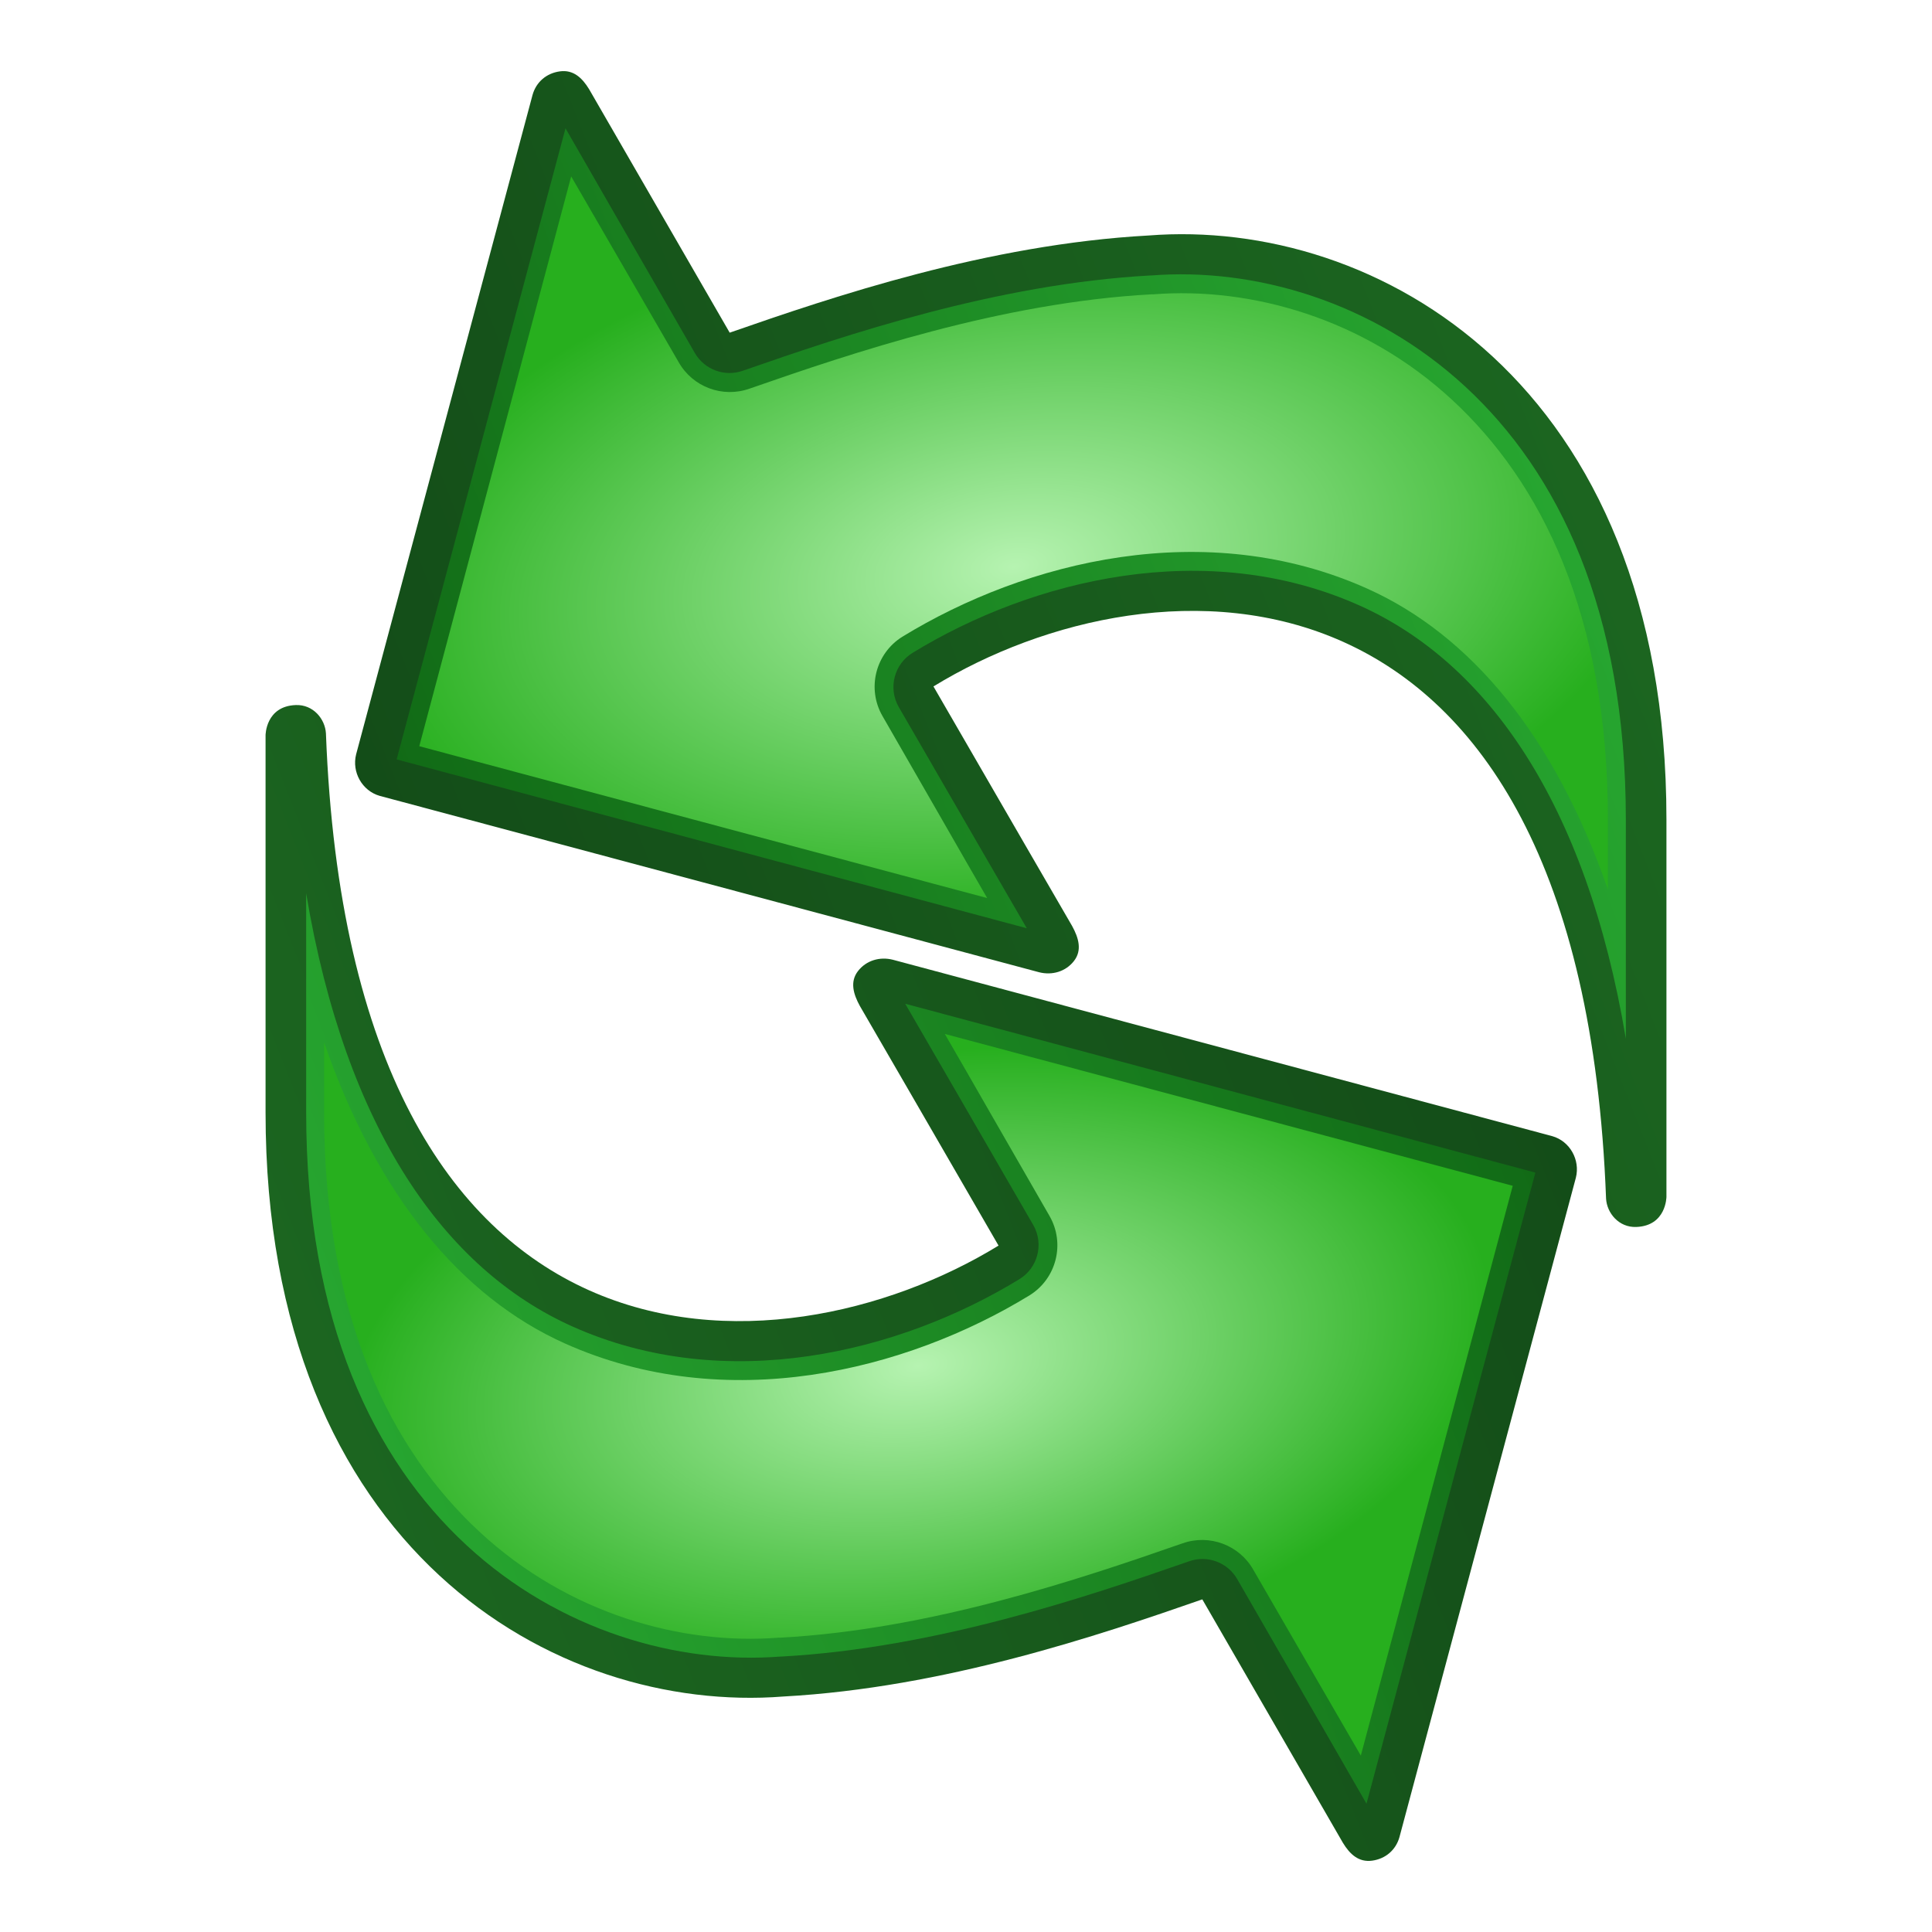<?xml version="1.0" encoding="UTF-8" standalone="no"?>
<!-- Created with Inkscape (http://www.inkscape.org/) -->
<svg xmlns:dc="http://purl.org/dc/elements/1.1/" xmlns:cc="http://web.resource.org/cc/" xmlns:rdf="http://www.w3.org/1999/02/22-rdf-syntax-ns#" xmlns:svg="http://www.w3.org/2000/svg" xmlns="http://www.w3.org/2000/svg" xmlns:xlink="http://www.w3.org/1999/xlink" xmlns:sodipodi="http://inkscape.sourceforge.net/DTD/sodipodi-0.dtd" xmlns:inkscape="http://www.inkscape.org/namespaces/inkscape" width="64px" height="64px" id="svg2" sodipodi:version="0.32" inkscape:version="0.42" sodipodi:docbase="G:\Projs\Cliparts Stocker\released" sodipodi:docname="refresh.svg" inkscape:export-filename="/datas/wiki/refresh.png" inkscape:export-xdpi="90.000000" inkscape:export-ydpi="90.000000">
  <defs id="defs4">
    <linearGradient id="linearGradient4339">
      <stop style="stop-color:#b6f3b1;stop-opacity:1;" offset="0" id="stop4341"/>
      <stop style="stop-color:#27af1e;stop-opacity:1;" offset="1" id="stop4343"/>
    </linearGradient>
    <linearGradient id="linearGradient2141">
      <stop id="stop2143" offset="0" style="stop-color:#2bb135;stop-opacity:1;"/>
      <stop id="stop2145" offset="1" style="stop-color:#0d5f11;stop-opacity:1;"/>
    </linearGradient>
    <linearGradient id="linearGradient2127">
      <stop style="stop-color:#1d6921;stop-opacity:1;" offset="0" id="stop2129"/>
      <stop style="stop-color:#124917;stop-opacity:1;" offset="1" id="stop2131"/>
    </linearGradient>
    <linearGradient id="linearGradient3702">
      <stop style="stop-color:#ced1f2;stop-opacity:1;" offset="0" id="stop3704"/>
      <stop style="stop-color:#1d42c9;stop-opacity:0;" offset="1" id="stop3706"/>
    </linearGradient>
    <linearGradient id="linearGradient3630">
      <stop id="stop3632" offset="0" style="stop-color:#d2d0f3;stop-opacity:1;"/>
      <stop id="stop3634" offset="1" style="stop-color:#1c3db8;stop-opacity:1;"/>
    </linearGradient>
    <linearGradient id="linearGradient3598">
      <stop style="stop-color:#8280e2;stop-opacity:1;" offset="0" id="stop3600"/>
      <stop style="stop-color:#b6a7ea;stop-opacity:1;" offset="1" id="stop3602"/>
    </linearGradient>
    <linearGradient id="linearGradient2856">
      <stop style="stop-color:#3c44dc;stop-opacity:1;" offset="0" id="stop2858"/>
      <stop style="stop-color:#060e30;stop-opacity:1;" offset="1" id="stop2860"/>
    </linearGradient>
    <linearGradient id="linearGradient1378">
      <stop style="stop-color:#b0ffa5;stop-opacity:1;" offset="0" id="stop1380"/>
      <stop style="stop-color:#26bc14;stop-opacity:0.447;" offset="1" id="stop1382"/>
    </linearGradient>
    <linearGradient id="linearGradient1365">
      <stop id="stop1367" offset="0" style="stop-color:#24f00a;stop-opacity:1;"/>
      <stop id="stop1370" offset="1" style="stop-color:#0b6400;stop-opacity:1;"/>
    </linearGradient>
    <linearGradient id="linearGradient1352">
      <stop style="stop-color:#179807;stop-opacity:1;" offset="0" id="stop1354"/>
      <stop style="stop-color:#0b5102;stop-opacity:1;" offset="1" id="stop1356"/>
    </linearGradient>
    <linearGradient id="linearGradient1367">
      <stop id="stop1369" offset="0" style="stop-color:#f67e36;stop-opacity:1;"/>
      <stop id="stop1371" offset="1" style="stop-color:#602604;stop-opacity:1;"/>
    </linearGradient>
    <linearGradient id="linearGradient1347">
      <stop style="stop-color:#f0da27;stop-opacity:1;" offset="0" id="stop1349"/>
      <stop style="stop-color:#bf4d09;stop-opacity:1;" offset="1" id="stop1351"/>
    </linearGradient>
    <linearGradient id="linearGradient1315">
      <stop style="stop-color:#97ff82;stop-opacity:1;" offset="0" id="stop1317"/>
      <stop style="stop-color:#ceff24;stop-opacity:0;" offset="1" id="stop1319"/>
    </linearGradient>
    <linearGradient id="linearGradient2122">
      <stop style="stop-color:#2edc32;stop-opacity:1;" offset="0" id="stop2124"/>
      <stop style="stop-color:#11661d;stop-opacity:1;" offset="1" id="stop2126"/>
    </linearGradient>
    <linearGradient id="linearGradient1364">
      <stop style="stop-color:#236b0d;stop-opacity:1;" offset="0" id="stop1366"/>
      <stop style="stop-color:#081b04;stop-opacity:1;" offset="1" id="stop1368"/>
    </linearGradient>
    <linearGradient inkscape:collect="always" xlink:href="#linearGradient1364" id="linearGradient1341" gradientUnits="userSpaceOnUse" x1="74.911" y1="32.362" x2="84.911" y2="47.451"/>
    <linearGradient inkscape:collect="always" xlink:href="#linearGradient2122" id="linearGradient1343" gradientUnits="userSpaceOnUse" x1="73.839" y1="34.429" x2="76.875" y2="43.714"/>
    <linearGradient inkscape:collect="always" xlink:href="#linearGradient1315" id="linearGradient1345" gradientUnits="userSpaceOnUse" x1="72.946" y1="35.589" x2="85" y2="47.375"/>
    <radialGradient inkscape:collect="always" xlink:href="#linearGradient1347" id="radialGradient1353" cx="21.96" cy="14.922" fx="21.96" fy="14.922" r="27.5" gradientUnits="userSpaceOnUse" gradientTransform="matrix(1.211118e-16,1.331,-1.347,2.027373e-5,44.097,-13.395)"/>
    <radialGradient inkscape:collect="always" xlink:href="#linearGradient1367" id="radialGradient1357" gradientUnits="userSpaceOnUse" gradientTransform="matrix(1.211118e-16,1.331,-1.347,2.027373e-5,44.097,-13.395)" cx="21.96" cy="14.922" fx="21.96" fy="14.922" r="27.5"/>
    <radialGradient inkscape:collect="always" xlink:href="#linearGradient1367" id="radialGradient1375" gradientUnits="userSpaceOnUse" gradientTransform="matrix(1.211118e-16,1.331,-1.347,2.027373e-5,44.097,-13.395)" cx="21.96" cy="14.922" fx="21.96" fy="14.922" r="27.5"/>
    <radialGradient inkscape:collect="always" xlink:href="#linearGradient1367" id="radialGradient1381" gradientUnits="userSpaceOnUse" gradientTransform="matrix(1.211118e-16,1.331,-1.347,2.027373e-5,44.097,-13.395)" cx="21.96" cy="14.922" fx="21.96" fy="14.922" r="27.5"/>
    <radialGradient inkscape:collect="always" xlink:href="#linearGradient1347" id="radialGradient1383" gradientUnits="userSpaceOnUse" gradientTransform="matrix(1.211118e-16,1.331,-1.347,2.027373e-5,44.097,-13.395)" cx="21.96" cy="14.922" fx="21.96" fy="14.922" r="27.5"/>
    <linearGradient inkscape:collect="always" xlink:href="#linearGradient1352" id="linearGradient1358" x1="20.153" y1="13.746" x2="40.305" y2="48.977" gradientUnits="userSpaceOnUse"/>
    <linearGradient inkscape:collect="always" xlink:href="#linearGradient1365" id="linearGradient1362" gradientUnits="userSpaceOnUse" x1="20.153" y1="13.746" x2="40.305" y2="48.977"/>
    <linearGradient inkscape:collect="always" xlink:href="#linearGradient1365" id="linearGradient1374" gradientUnits="userSpaceOnUse" x1="20.153" y1="13.746" x2="40.305" y2="48.977"/>
    <linearGradient inkscape:collect="always" xlink:href="#linearGradient1378" id="linearGradient1384" x1="21.252" y1="17.588" x2="42.748" y2="46.168" gradientUnits="userSpaceOnUse"/>
    <linearGradient inkscape:collect="always" xlink:href="#linearGradient1352" id="linearGradient1391" gradientUnits="userSpaceOnUse" x1="20.153" y1="13.746" x2="40.305" y2="48.977"/>
    <linearGradient inkscape:collect="always" xlink:href="#linearGradient1365" id="linearGradient1393" gradientUnits="userSpaceOnUse" x1="20.153" y1="13.746" x2="40.305" y2="48.977"/>
    <linearGradient inkscape:collect="always" xlink:href="#linearGradient1378" id="linearGradient1395" gradientUnits="userSpaceOnUse" x1="21.252" y1="17.588" x2="42.748" y2="46.168"/>
    <linearGradient inkscape:collect="always" xlink:href="#linearGradient1352" id="linearGradient1400" gradientUnits="userSpaceOnUse" x1="20.153" y1="13.746" x2="40.305" y2="48.977"/>
    <linearGradient inkscape:collect="always" xlink:href="#linearGradient1378" id="linearGradient1402" gradientUnits="userSpaceOnUse" x1="20.031" y1="13.924" x2="42.748" y2="46.168"/>
    <linearGradient inkscape:collect="always" xlink:href="#linearGradient1352" id="linearGradient1409" gradientUnits="userSpaceOnUse" x1="20.153" y1="13.746" x2="40.305" y2="48.977"/>
    <linearGradient inkscape:collect="always" xlink:href="#linearGradient1365" id="linearGradient1411" gradientUnits="userSpaceOnUse" x1="20.153" y1="13.746" x2="40.305" y2="48.977"/>
    <linearGradient inkscape:collect="always" xlink:href="#linearGradient1378" id="linearGradient1413" gradientUnits="userSpaceOnUse" x1="20.031" y1="13.924" x2="42.748" y2="46.168"/>
    <linearGradient inkscape:collect="always" xlink:href="#linearGradient1352" id="linearGradient1418" gradientUnits="userSpaceOnUse" x1="20.153" y1="13.746" x2="40.305" y2="48.977"/>
    <linearGradient inkscape:collect="always" xlink:href="#linearGradient1378" id="linearGradient1422" gradientUnits="userSpaceOnUse" x1="20.153" y1="18.931" x2="43.481" y2="43.603"/>
    <linearGradient inkscape:collect="always" xlink:href="#linearGradient1352" id="linearGradient1429" gradientUnits="userSpaceOnUse" x1="20.153" y1="13.746" x2="40.305" y2="48.977"/>
    <linearGradient inkscape:collect="always" xlink:href="#linearGradient1365" id="linearGradient1431" gradientUnits="userSpaceOnUse" x1="20.153" y1="13.746" x2="40.305" y2="48.977"/>
    <linearGradient inkscape:collect="always" xlink:href="#linearGradient1378" id="linearGradient1433" gradientUnits="userSpaceOnUse" x1="20.153" y1="18.931" x2="43.481" y2="43.603"/>
    <linearGradient inkscape:collect="always" xlink:href="#linearGradient1378" id="linearGradient1436" gradientUnits="userSpaceOnUse" x1="18.505" y1="17.421" x2="47.844" y2="46.762" gradientTransform="matrix(0.889,0,0,0.889,3.542,3.542)"/>
    <linearGradient inkscape:collect="always" xlink:href="#linearGradient1365" id="linearGradient1439" gradientUnits="userSpaceOnUse" x1="20.153" y1="13.746" x2="40.305" y2="48.977" gradientTransform="matrix(0.889,0,0,0.889,3.542,3.542)"/>
    <linearGradient inkscape:collect="always" xlink:href="#linearGradient1352" id="linearGradient1442" gradientUnits="userSpaceOnUse" x1="20.153" y1="13.746" x2="40.305" y2="48.977" gradientTransform="matrix(0.889,0,0,0.889,3.542,3.542)"/>
    <linearGradient inkscape:collect="always" xlink:href="#linearGradient1352" id="linearGradient1449" gradientUnits="userSpaceOnUse" gradientTransform="matrix(0.889,0,0,0.889,3.542,3.542)" x1="20.153" y1="13.746" x2="40.305" y2="48.977"/>
    <linearGradient inkscape:collect="always" xlink:href="#linearGradient1365" id="linearGradient1451" gradientUnits="userSpaceOnUse" gradientTransform="matrix(0.889,0,0,0.889,3.542,3.542)" x1="20.153" y1="13.746" x2="40.305" y2="48.977"/>
    <linearGradient inkscape:collect="always" xlink:href="#linearGradient1378" id="linearGradient1453" gradientUnits="userSpaceOnUse" gradientTransform="matrix(0.889,0,0,0.889,3.542,3.542)" x1="18.505" y1="17.421" x2="47.844" y2="46.762"/>
    <linearGradient inkscape:collect="always" xlink:href="#linearGradient1378" id="linearGradient1456" gradientUnits="userSpaceOnUse" gradientTransform="matrix(0.889,0,0,0.889,3.542,3.542)" x1="18.505" y1="17.421" x2="47.844" y2="46.762"/>
    <linearGradient inkscape:collect="always" xlink:href="#linearGradient1365" id="linearGradient1459" gradientUnits="userSpaceOnUse" gradientTransform="matrix(0.889,0,0,0.889,-50.247,-11.633)" x1="20.153" y1="13.746" x2="40.305" y2="48.977"/>
    <linearGradient inkscape:collect="always" xlink:href="#linearGradient1352" id="linearGradient1462" gradientUnits="userSpaceOnUse" gradientTransform="matrix(0.889,0,0,0.889,3.542,3.542)" x1="20.153" y1="13.746" x2="40.305" y2="48.977"/>
    <linearGradient inkscape:collect="always" xlink:href="#linearGradient1378" id="linearGradient1466" gradientUnits="userSpaceOnUse" gradientTransform="matrix(0.889,0,0,0.889,-32.549,2.451)" x1="18.505" y1="17.421" x2="47.844" y2="46.762"/>
    <linearGradient inkscape:collect="always" xlink:href="#linearGradient1365" id="linearGradient1470" gradientUnits="userSpaceOnUse" gradientTransform="matrix(0.889,0,0,0.889,-32.549,2.451)" x1="18.505" y1="17.421" x2="47.844" y2="46.762"/>
    <linearGradient inkscape:collect="always" xlink:href="#linearGradient1378" id="linearGradient1474" gradientUnits="userSpaceOnUse" gradientTransform="matrix(0.889,0,0,0.889,3.542,3.542)" x1="18.505" y1="17.421" x2="47.844" y2="46.762"/>
    <radialGradient inkscape:collect="always" xlink:href="#linearGradient3630" id="radialGradient3716" gradientUnits="userSpaceOnUse" gradientTransform="matrix(-0.132,1.117,-1.058,-0.125,33.357,39.585)" cx="-18.3" cy="0.405" fx="-18.3" fy="0.405" r="17.1"/>
    <linearGradient inkscape:collect="always" xlink:href="#linearGradient3702" id="linearGradient3721" gradientUnits="userSpaceOnUse" x1="1.63" y1="16.376" x2="1.753" y2="48.499" gradientTransform="translate(-18.5,10.406)"/>
    <linearGradient inkscape:collect="always" xlink:href="#linearGradient2127" id="linearGradient2133" x1="11.969" y1="12.458" x2="32" y2="63.254" gradientUnits="userSpaceOnUse"/>
    <radialGradient inkscape:collect="always" xlink:href="#linearGradient2141" id="radialGradient2149" gradientUnits="userSpaceOnUse" gradientTransform="matrix(0.778,0.675,-0.919,1.059,33.182,-27.995)" cx="35.01" cy="29.847" fx="35.01" fy="29.847" r="19.497"/>
    <radialGradient inkscape:collect="always" xlink:href="#linearGradient4339" id="radialGradient3605" gradientUnits="userSpaceOnUse" gradientTransform="matrix(0.778,0.675,-0.919,1.059,-0.349,-28.995)" cx="35.01" cy="29.847" fx="35.01" fy="29.847" r="19.497"/>
    <linearGradient inkscape:collect="always" xlink:href="#linearGradient4339" id="linearGradient4349" x1="17.758" y1="18.69" x2="23.255" y2="59.484" gradientUnits="userSpaceOnUse"/>
    <linearGradient inkscape:collect="always" xlink:href="#linearGradient4339" id="linearGradient4353" gradientUnits="userSpaceOnUse" x1="17.758" y1="18.69" x2="23.255" y2="59.484"/>
    <linearGradient inkscape:collect="always" xlink:href="#linearGradient2127" id="linearGradient4361" gradientUnits="userSpaceOnUse" x1="11.969" y1="12.458" x2="32" y2="63.254"/>
    <radialGradient inkscape:collect="always" xlink:href="#linearGradient2141" id="radialGradient4363" gradientUnits="userSpaceOnUse" gradientTransform="matrix(0.778,0.675,-0.919,1.059,33.182,-27.995)" cx="35.01" cy="29.847" fx="35.01" fy="29.847" r="19.497"/>
    <linearGradient inkscape:collect="always" xlink:href="#linearGradient4339" id="linearGradient4365" gradientUnits="userSpaceOnUse" x1="17.758" y1="18.69" x2="23.255" y2="59.484"/>
    <linearGradient inkscape:collect="always" xlink:href="#linearGradient4339" id="linearGradient1401" gradientUnits="userSpaceOnUse" x1="17.758" y1="18.69" x2="23.255" y2="59.484" gradientTransform="translate(6.783,-6.746)"/>
    <linearGradient inkscape:collect="always" xlink:href="#linearGradient2127" id="linearGradient1405" gradientUnits="userSpaceOnUse" x1="11.969" y1="12.458" x2="32" y2="63.254" gradientTransform="translate(7.435,-6.627)"/>
    <linearGradient inkscape:collect="always" xlink:href="#linearGradient4339" id="linearGradient1407" gradientUnits="userSpaceOnUse" gradientTransform="matrix(0,1,-1,0,19.204,6.783)" x1="17.758" y1="18.69" x2="23.255" y2="59.484"/>
    <radialGradient inkscape:collect="always" xlink:href="#linearGradient2141" id="radialGradient1414" gradientUnits="userSpaceOnUse" gradientTransform="matrix(0.778,0.675,-0.919,1.059,33.182,-27.995)" cx="35.01" cy="29.847" fx="35.01" fy="29.847" r="19.497"/>
    <linearGradient inkscape:collect="always" xlink:href="#linearGradient2127" id="linearGradient1430" gradientUnits="userSpaceOnUse" gradientTransform="matrix(0,1,-1,0,67.722,7.142)" x1="11.969" y1="12.458" x2="32" y2="63.254"/>
    <linearGradient inkscape:collect="always" xlink:href="#linearGradient2141" id="linearGradient1434" gradientUnits="userSpaceOnUse" gradientTransform="matrix(0,1,-1,0,67.722,7.142)" x1="11.969" y1="12.458" x2="32" y2="63.254"/>
    <radialGradient inkscape:collect="always" xlink:href="#linearGradient4339" id="radialGradient1440" cx="31.952" cy="28.874" fx="31.952" fy="28.874" r="19.688" gradientTransform="matrix(0.853,-8.368384e-2,4.112393e-2,0.419,3.648,19.843)" gradientUnits="userSpaceOnUse"/>
    <linearGradient inkscape:collect="always" xlink:href="#linearGradient2127" id="linearGradient1447" gradientUnits="userSpaceOnUse" gradientTransform="matrix(0,1,-1,0,67.722,7.142)" x1="11.969" y1="12.458" x2="32" y2="63.254"/>
    <linearGradient inkscape:collect="always" xlink:href="#linearGradient2141" id="linearGradient1450" gradientUnits="userSpaceOnUse" gradientTransform="matrix(0,1,-1,0,67.722,7.142)" x1="11.969" y1="12.458" x2="32" y2="63.254"/>
    <radialGradient inkscape:collect="always" xlink:href="#linearGradient4339" id="radialGradient1452" gradientUnits="userSpaceOnUse" gradientTransform="matrix(0.853,-8.368384e-2,4.112393e-2,0.419,3.648,19.843)" cx="31.952" cy="28.874" fx="31.952" fy="28.874" r="19.688"/>
    <linearGradient inkscape:collect="always" xlink:href="#linearGradient2127" id="linearGradient1463" gradientUnits="userSpaceOnUse" gradientTransform="matrix(0,1,-1,0,67.722,7.142)" x1="11.969" y1="12.458" x2="32" y2="63.254"/>
    <linearGradient inkscape:collect="always" xlink:href="#linearGradient2141" id="linearGradient1465" gradientUnits="userSpaceOnUse" gradientTransform="matrix(0,1,-1,0,67.722,7.142)" x1="11.969" y1="12.458" x2="32" y2="63.254"/>
    <radialGradient inkscape:collect="always" xlink:href="#linearGradient4339" id="radialGradient1467" gradientUnits="userSpaceOnUse" gradientTransform="matrix(0.853,-8.368384e-2,4.112393e-2,0.419,3.648,19.843)" cx="31.952" cy="28.874" fx="31.952" fy="28.874" r="19.688"/>
    <linearGradient inkscape:collect="always" xlink:href="#linearGradient2127" id="linearGradient1479" gradientUnits="userSpaceOnUse" gradientTransform="matrix(0,1,-1,0,67.722,7.142)" x1="11.969" y1="12.458" x2="32" y2="63.254"/>
    <linearGradient inkscape:collect="always" xlink:href="#linearGradient2141" id="linearGradient1481" gradientUnits="userSpaceOnUse" gradientTransform="matrix(0,1,-1,0,67.722,7.142)" x1="11.969" y1="12.458" x2="32" y2="63.254"/>
    <radialGradient inkscape:collect="always" xlink:href="#linearGradient4339" id="radialGradient1483" gradientUnits="userSpaceOnUse" gradientTransform="matrix(1.096,-0.151,8.197389e-2,0.596,-5.284,16.884)" cx="31.952" cy="28.874" fx="31.952" fy="28.874" r="19.688"/>
    <linearGradient inkscape:collect="always" xlink:href="#linearGradient2127" id="linearGradient1485" gradientUnits="userSpaceOnUse" gradientTransform="matrix(0,1,-1,0,67.722,7.142)" x1="11.969" y1="12.458" x2="32" y2="63.254"/>
    <linearGradient inkscape:collect="always" xlink:href="#linearGradient2141" id="linearGradient1487" gradientUnits="userSpaceOnUse" gradientTransform="matrix(0,1,-1,0,67.722,7.142)" x1="11.969" y1="12.458" x2="32" y2="63.254"/>
    <radialGradient inkscape:collect="always" xlink:href="#linearGradient4339" id="radialGradient1489" gradientUnits="userSpaceOnUse" gradientTransform="matrix(0.961,-0.137,7.376936e-2,0.518,-0.732,18.679)" cx="31.952" cy="28.874" fx="31.952" fy="28.874" r="19.688"/>
    <linearGradient inkscape:collect="always" xlink:href="#linearGradient2127" id="linearGradient2161" gradientUnits="userSpaceOnUse" gradientTransform="matrix(0,1,-1,0,69.205,-3.358)" x1="11.969" y1="12.458" x2="32" y2="63.254"/>
  </defs>
  <sodipodi:namedview id="base" pagecolor="#ffffff" bordercolor="#666666" borderopacity="1.0" inkscape:pageopacity="0.0" inkscape:pageshadow="2" inkscape:zoom="8.2031250" inkscape:cx="32.000000" inkscape:cy="32.000000" inkscape:document-units="px" inkscape:current-layer="layer1" showgrid="false" inkscape:grid-bbox="true" inkscape:grid-points="true" inkscape:window-width="1156" inkscape:window-height="693" inkscape:window-x="0" inkscape:window-y="25" gridempspacing="4" showguides="false"/>
  <g inkscape:label="Calque 1" inkscape:groupmode="layer" id="layer1">
    <path style="opacity:1;fill:url(#linearGradient2161);fill-opacity:1;stroke:none;stroke-width:0;stroke-linecap:round;stroke-linejoin:round;stroke-miterlimit:4;stroke-dasharray:none;stroke-opacity:1" d="M 18.547,2.364 C 18.104,2.424 17.762,2.714 17.641,3.145 L 11.797,24.989 C 11.649,25.577 11.995,26.197 12.578,26.364 L 34.422,32.207 C 34.855,32.317 35.304,32.186 35.578,31.832 C 35.852,31.478 35.731,31.068 35.516,30.676 C 35.516,30.676 32.796,25.985 30.922,22.739 C 38.242,18.257 52.367,17.625 53.203,39.707 C 53.231,40.181 53.622,40.666 54.203,40.645 C 55.202,40.608 55.203,39.645 55.203,39.645 C 55.203,39.645 55.203,28.051 55.203,27.145 C 55.203,12.645 45.576,7.21 38.047,7.801 C 32.715,8.093 27.59,9.829 24.172,11.02 C 22.252,7.694 19.516,2.957 19.516,2.957 C 19.284,2.575 18.99,2.303 18.547,2.364 z " id="path1388"/>
    <path sodipodi:type="inkscape:offset" inkscape:radius="-1.3281490" inkscape:original="M 17.062500 12.875000 C 16.619209 12.935050 16.277609 13.225684 16.156250 13.656250 L 10.312500 35.500000 C 10.164925 36.087999 10.510742 36.708806 11.093750 36.875000 L 32.937500 42.718750 C 33.371057 42.828933 33.820099 42.697629 34.093750 42.343750 C 34.367399 41.989869 34.246964 41.579396 34.031250 41.187500 C 34.031248 41.187500 31.312085 36.496876 29.437500 33.250000 C 36.757829 28.767973 50.882165 28.136329 51.718750 50.218750 C 51.746832 50.692738 52.138104 51.177841 52.718750 51.156250 C 53.718057 51.119092 53.718750 50.156250 53.718750 50.156250 C 53.718748 50.156251 53.718750 38.562425 53.718750 37.656250 C 53.718748 23.156251 44.091824 17.721522 36.562500 18.312500 C 31.230271 18.604441 26.105613 20.340717 22.687500 21.531250 C 20.767255 18.205288 18.031250 13.468750 18.031250 13.468750 C 17.799717 13.085989 17.505794 12.814951 17.062500 12.875000 z " style="opacity:1;fill:url(#linearGradient1481);fill-opacity:1;stroke:none;stroke-width:0;stroke-linecap:round;stroke-linejoin:round;stroke-miterlimit:4;stroke-dasharray:none;stroke-opacity:1" id="path1432" d="M 17.25,14.75 L 11.656,35.656 L 32.531,41.25 C 32.186,40.655 30.022,36.921 28.281,33.906 C 27.934,33.283 28.141,32.496 28.75,32.125 C 32.711,29.7 38.467,28.276 43.562,30.562 C 47.766,32.449 51.06,37.061 52.375,44.906 C 52.375,41.538 52.375,38.182 52.375,37.656 C 52.375,30.7 50.122,26.143 47.062,23.312 C 44.003,20.482 40.06,19.358 36.656,19.625 C 36.646,19.625 36.635,19.625 36.625,19.625 C 31.533,19.904 26.532,21.594 23.125,22.781 C 22.52,22.994 21.85,22.744 21.531,22.188 C 19.761,19.122 17.625,15.399 17.25,14.75 z " transform="translate(1.483,-10.5)"/>
    <path sodipodi:type="inkscape:offset" inkscape:radius="-1.9490269" inkscape:original="M 17.062500 12.875000 C 16.619209 12.935050 16.277609 13.225684 16.156250 13.656250 L 10.312500 35.500000 C 10.164925 36.087999 10.510742 36.708806 11.093750 36.875000 L 32.937500 42.718750 C 33.371057 42.828933 33.820099 42.697629 34.093750 42.343750 C 34.367399 41.989869 34.246964 41.579396 34.031250 41.187500 C 34.031248 41.187500 31.312085 36.496876 29.437500 33.250000 C 36.757829 28.767973 50.882165 28.136329 51.718750 50.218750 C 51.746832 50.692738 52.138104 51.177841 52.718750 51.156250 C 53.718057 51.119092 53.718750 50.156250 53.718750 50.156250 C 53.718748 50.156251 53.718750 38.562425 53.718750 37.656250 C 53.718748 23.156251 44.091824 17.721522 36.562500 18.312500 C 31.230271 18.604441 26.105613 20.340717 22.687500 21.531250 C 20.767255 18.205288 18.031250 13.468750 18.031250 13.468750 C 17.799717 13.085989 17.505794 12.814951 17.062500 12.875000 z " style="opacity:1;fill:url(#radialGradient1483);fill-opacity:1;stroke:none;stroke-width:0;stroke-linecap:round;stroke-linejoin:round;stroke-miterlimit:4;stroke-dasharray:none;stroke-opacity:1" id="path1436" d="M 17.438,16.344 L 12.406,35.219 L 31.219,40.25 C 30.392,38.824 29.18,36.696 27.75,34.219 C 27.227,33.31 27.517,32.15 28.406,31.594 C 32.508,29.083 38.463,27.599 43.812,30 C 47.243,31.539 50.023,34.894 51.781,39.969 C 51.781,39.211 51.781,37.824 51.781,37.656 C 51.781,30.838 49.55,26.456 46.625,23.75 C 43.7,21.044 39.954,19.996 36.719,20.25 C 36.698,20.25 36.677,20.25 36.656,20.25 C 31.677,20.523 26.746,22.19 23.344,23.375 C 22.454,23.689 21.466,23.321 21,22.5 C 19.533,19.959 18.273,17.79 17.438,16.344 z " transform="translate(1.483,-10.5)"/>
    <g id="g1454" transform="matrix(-1,0,0,-1,62.517,74.5)">
      <path id="path1456" d="M 17.064,12.863 C 16.621,12.923 16.279,13.214 16.158,13.644 L 10.314,35.488 C 10.166,36.076 10.512,36.697 11.095,36.863 L 32.939,42.707 C 33.372,42.817 33.821,42.686 34.095,42.332 C 34.369,41.978 34.248,41.568 34.033,41.176 C 34.033,41.176 31.313,36.485 29.439,33.238 C 36.759,28.756 50.884,28.125 51.72,50.207 C 51.748,50.681 52.139,51.166 52.72,51.144 C 53.719,51.107 53.72,50.144 53.72,50.144 C 53.72,50.144 53.72,38.551 53.72,37.644 C 53.72,23.144 44.093,17.71 36.564,18.301 C 31.232,18.593 26.107,20.329 22.689,21.519 C 20.769,18.193 18.033,13.457 18.033,13.457 C 17.801,13.074 17.507,12.803 17.064,12.863 z " style="opacity:1;fill:url(#linearGradient1485);fill-opacity:1;stroke:none;stroke-width:0;stroke-linecap:round;stroke-linejoin:round;stroke-miterlimit:4;stroke-dasharray:none;stroke-opacity:1"/>
      <path d="M 17.25,14.75 L 11.656,35.656 L 32.531,41.25 C 32.186,40.655 30.022,36.921 28.281,33.906 C 27.934,33.283 28.141,32.496 28.75,32.125 C 32.711,29.7 38.467,28.276 43.562,30.562 C 47.766,32.449 51.06,37.061 52.375,44.906 C 52.375,41.538 52.375,38.182 52.375,37.656 C 52.375,30.7 50.122,26.143 47.062,23.312 C 44.003,20.482 40.06,19.358 36.656,19.625 C 36.646,19.625 36.635,19.625 36.625,19.625 C 31.533,19.904 26.532,21.594 23.125,22.781 C 22.52,22.994 21.85,22.744 21.531,22.188 C 19.761,19.122 17.625,15.399 17.25,14.75 z " id="path1458" style="opacity:1;fill:url(#linearGradient1487);fill-opacity:1;stroke:none;stroke-width:0;stroke-linecap:round;stroke-linejoin:round;stroke-miterlimit:4;stroke-dasharray:none;stroke-opacity:1" inkscape:original="M 17.062500 12.875000 C 16.619209 12.935050 16.277609 13.225684 16.156250 13.656250 L 10.312500 35.500000 C 10.164925 36.087999 10.510742 36.708806 11.093750 36.875000 L 32.937500 42.718750 C 33.371057 42.828933 33.820099 42.697629 34.093750 42.343750 C 34.367399 41.989869 34.246964 41.579396 34.031250 41.187500 C 34.031248 41.187500 31.312085 36.496876 29.437500 33.250000 C 36.757829 28.767973 50.882165 28.136329 51.718750 50.218750 C 51.746832 50.692738 52.138104 51.177841 52.718750 51.156250 C 53.718057 51.119092 53.718750 50.156250 53.718750 50.156250 C 53.718748 50.156251 53.718750 38.562425 53.718750 37.656250 C 53.718748 23.156251 44.091824 17.721522 36.562500 18.312500 C 31.230271 18.604441 26.105613 20.340717 22.687500 21.531250 C 20.767255 18.205288 18.031250 13.468750 18.031250 13.468750 C 17.799717 13.085989 17.505794 12.814951 17.062500 12.875000 z " inkscape:radius="-1.3281490" sodipodi:type="inkscape:offset"/>
      <path d="M 17.438,16.344 L 12.406,35.219 L 31.219,40.25 C 30.392,38.824 29.18,36.696 27.75,34.219 C 27.227,33.31 27.517,32.15 28.406,31.594 C 32.508,29.083 38.463,27.599 43.812,30 C 47.243,31.539 50.023,34.894 51.781,39.969 C 51.781,39.211 51.781,37.824 51.781,37.656 C 51.781,30.838 49.55,26.456 46.625,23.75 C 43.7,21.044 39.954,19.996 36.719,20.25 C 36.698,20.25 36.677,20.25 36.656,20.25 C 31.677,20.523 26.746,22.19 23.344,23.375 C 22.454,23.689 21.466,23.321 21,22.5 C 19.533,19.959 18.273,17.79 17.438,16.344 z " id="path1460" style="opacity:1;fill:url(#radialGradient1489);fill-opacity:1;stroke:none;stroke-width:0;stroke-linecap:round;stroke-linejoin:round;stroke-miterlimit:4;stroke-dasharray:none;stroke-opacity:1" inkscape:original="M 17.062500 12.875000 C 16.619209 12.935050 16.277609 13.225684 16.156250 13.656250 L 10.312500 35.500000 C 10.164925 36.087999 10.510742 36.708806 11.093750 36.875000 L 32.937500 42.718750 C 33.371057 42.828933 33.820099 42.697629 34.093750 42.343750 C 34.367399 41.989869 34.246964 41.579396 34.031250 41.187500 C 34.031248 41.187500 31.312085 36.496876 29.437500 33.250000 C 36.757829 28.767973 50.882165 28.136329 51.718750 50.218750 C 51.746832 50.692738 52.138104 51.177841 52.718750 51.156250 C 53.718057 51.119092 53.718750 50.156250 53.718750 50.156250 C 53.718748 50.156251 53.718750 38.562425 53.718750 37.656250 C 53.718748 23.156251 44.091824 17.721522 36.562500 18.312500 C 31.230271 18.604441 26.105613 20.340717 22.687500 21.531250 C 20.767255 18.205288 18.031250 13.468750 18.031250 13.468750 C 17.799717 13.085989 17.505794 12.814951 17.062500 12.875000 z " inkscape:radius="-1.9490269" sodipodi:type="inkscape:offset"/>
    </g>
  </g>
</svg>